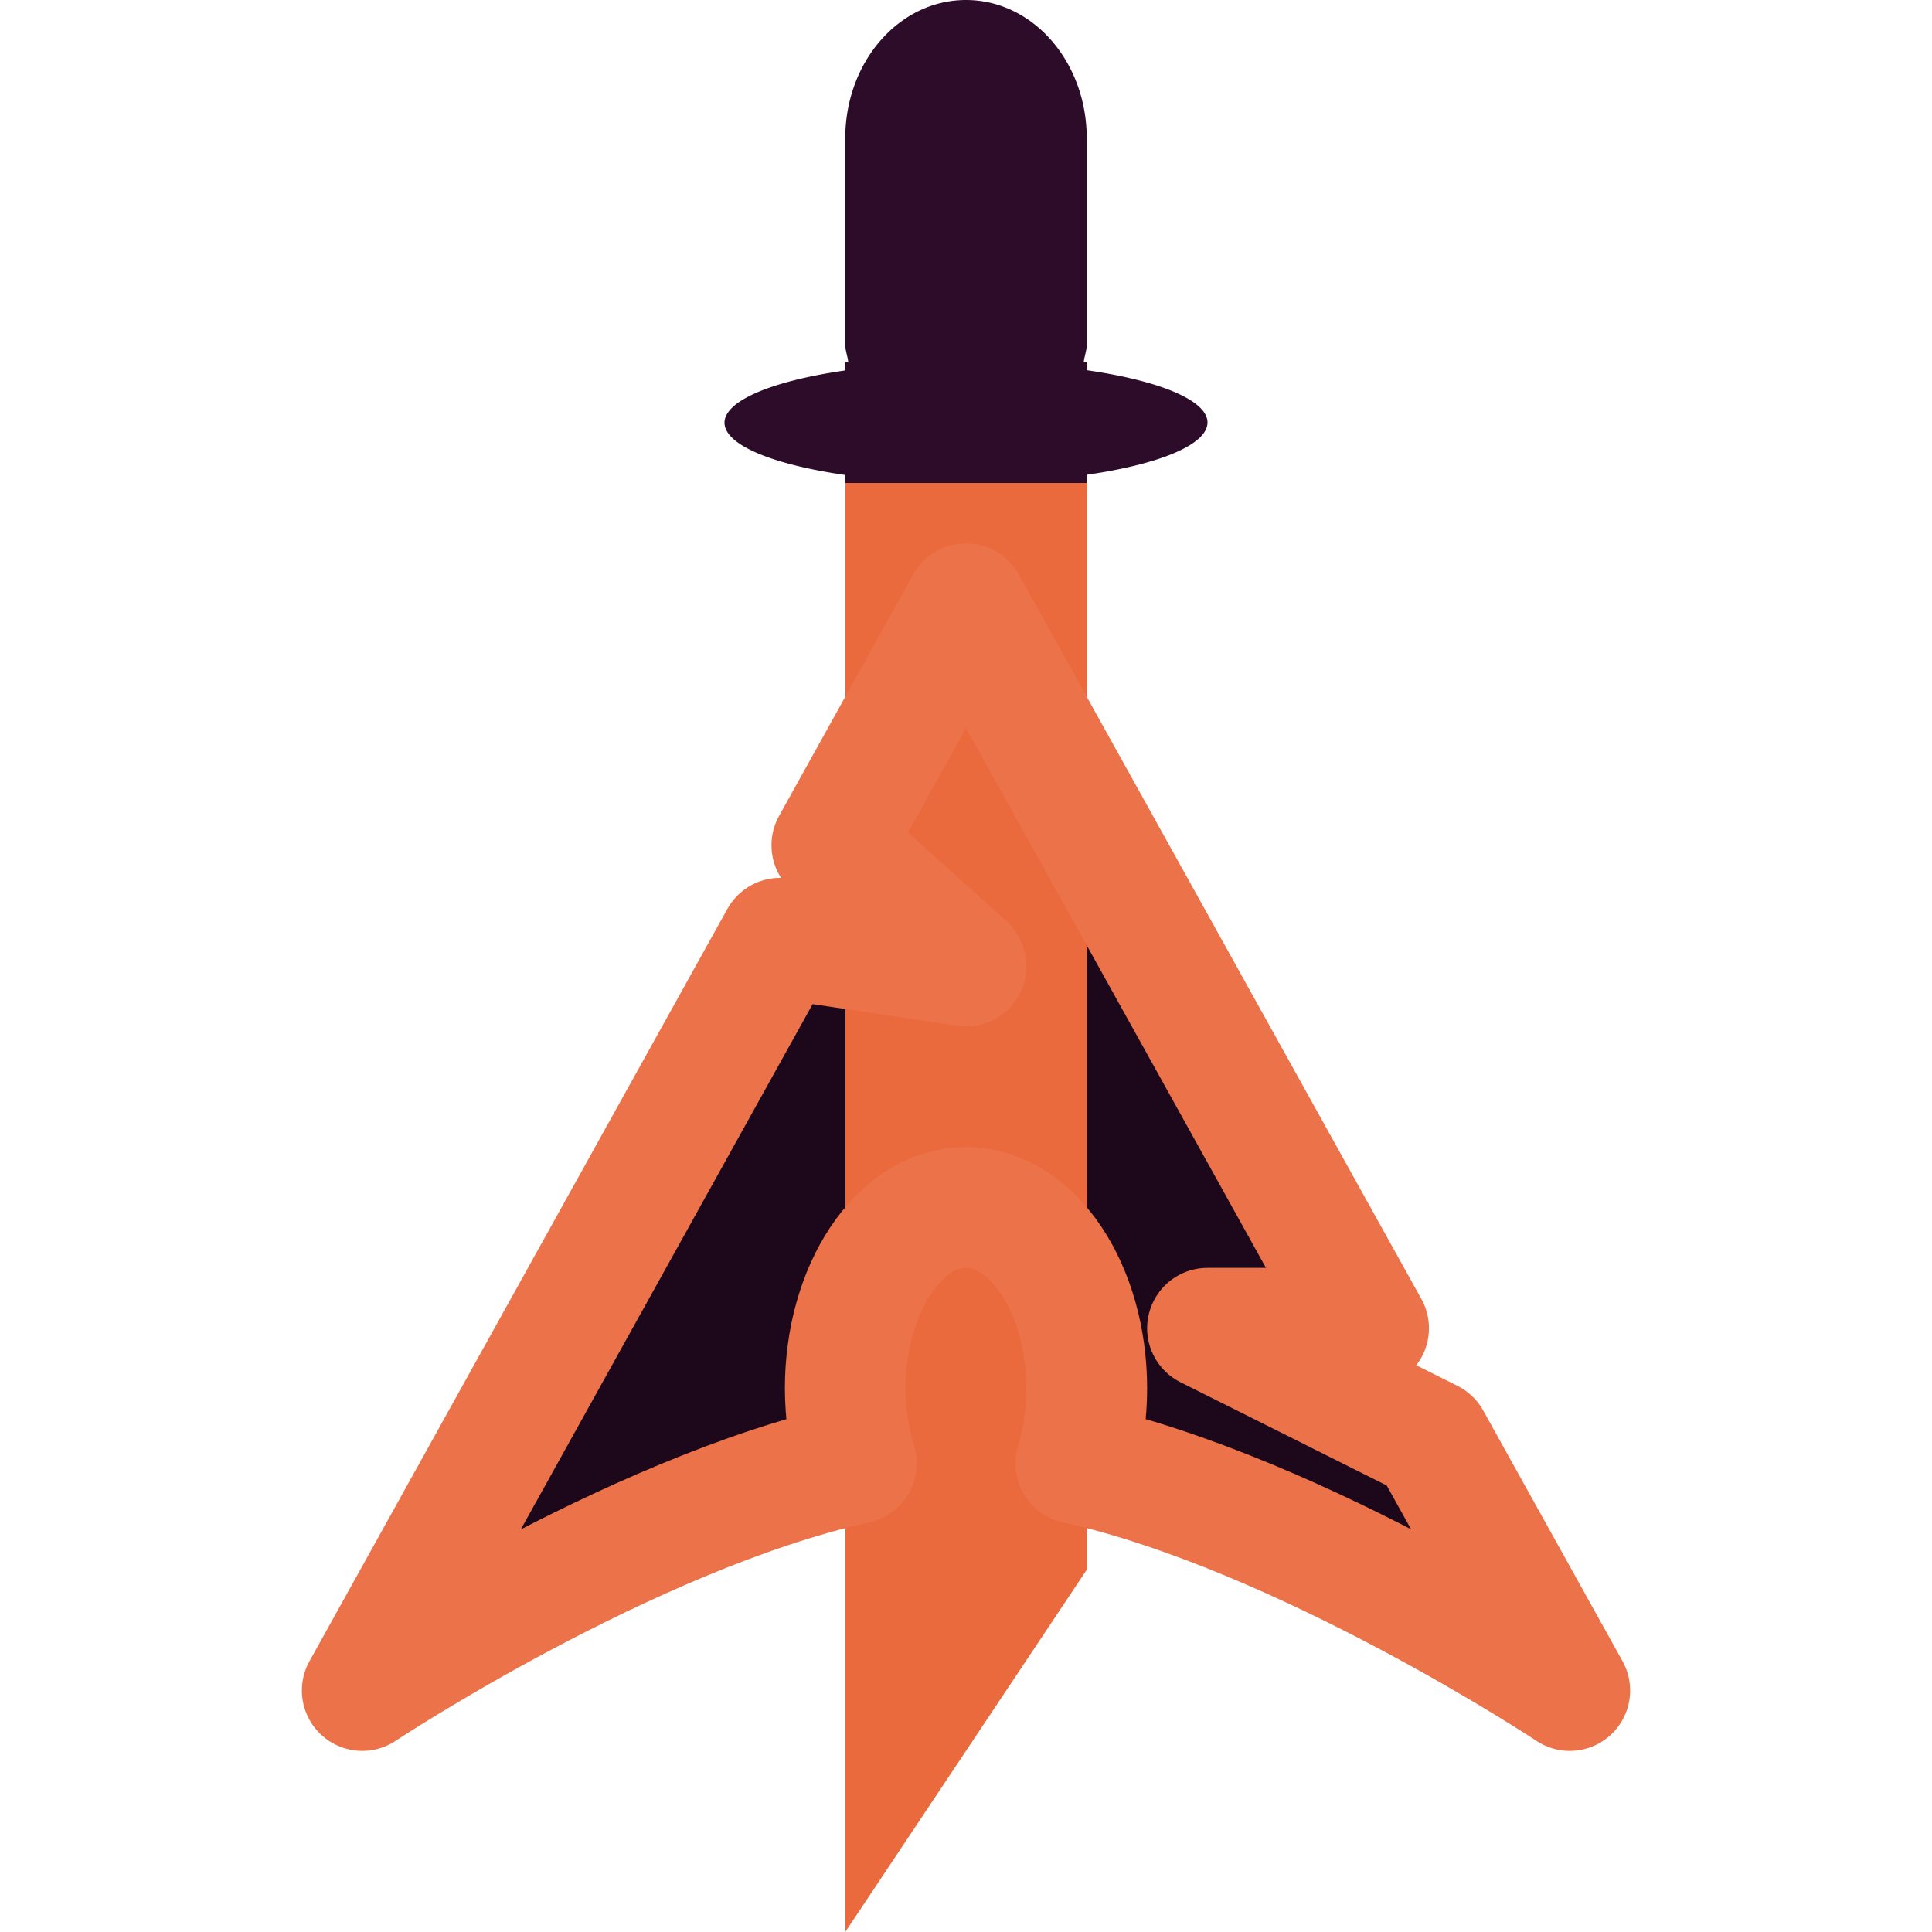 <svg width="16" height="16" version="1.1" xmlns="http://www.w3.org/2000/svg">
 <path d="M 8,5 6.889,7 8,8 6.461,7.77 3,14 C 3,14 5.203,12.539 7.092,12.119 7.032,11.925 7.001,11.714 7,11.5 7,10.672 7.448,10 8,10 c 0.552,0 1,0.672 1,1.5 -2.146e-4,0.214 -0.031,0.425 -0.09,0.619 C 10.799,12.539 13,14 13,14 L 11.846,11.924 10,11 h 1.334 z" style="fill:#1d081b"/>
 <path d="m7 3h2v10l-2 3z" style="fill:#ea6a3d"/>
 <path d="M 8,5 6.889,7 8,8 6.461,7.77 3,14 C 3,14 5.203,12.539 7.092,12.119 7.032,11.925 7.001,11.714 7,11.5 7,10.672 7.448,10 8,10 c 0.552,0 1,0.672 1,1.5 -2.146e-4,0.214 -0.031,0.425 -0.09,0.619 C 10.799,12.539 13,14 13,14 L 11.846,11.924 10,11 h 1.334 z" style="fill:none;stroke-linecap:round;stroke-linejoin:round;stroke:#ec7249"/>
 <path d="M 8 0 C 7.446 0 7 0.512 7 1.146 L 7 2.854 C 7 2.905 7.02 2.95 7.025 3 L 7 3 L 7 3.068 A 2 0.5 0 0 0 6 3.5 A 2 0.5 0 0 0 7 3.934 L 7 4 L 9 4 L 9 3.932 A 2 0.5 0 0 0 10 3.5 A 2 0.5 0 0 0 9 3.066 L 9 3 L 8.975 3 C 8.98 2.95 9 2.905 9 2.854 L 9 1.146 C 9 0.512 8.554 -1.4802974e-16 8 0 z " style="fill:#2d0c2a"/>
</svg>
